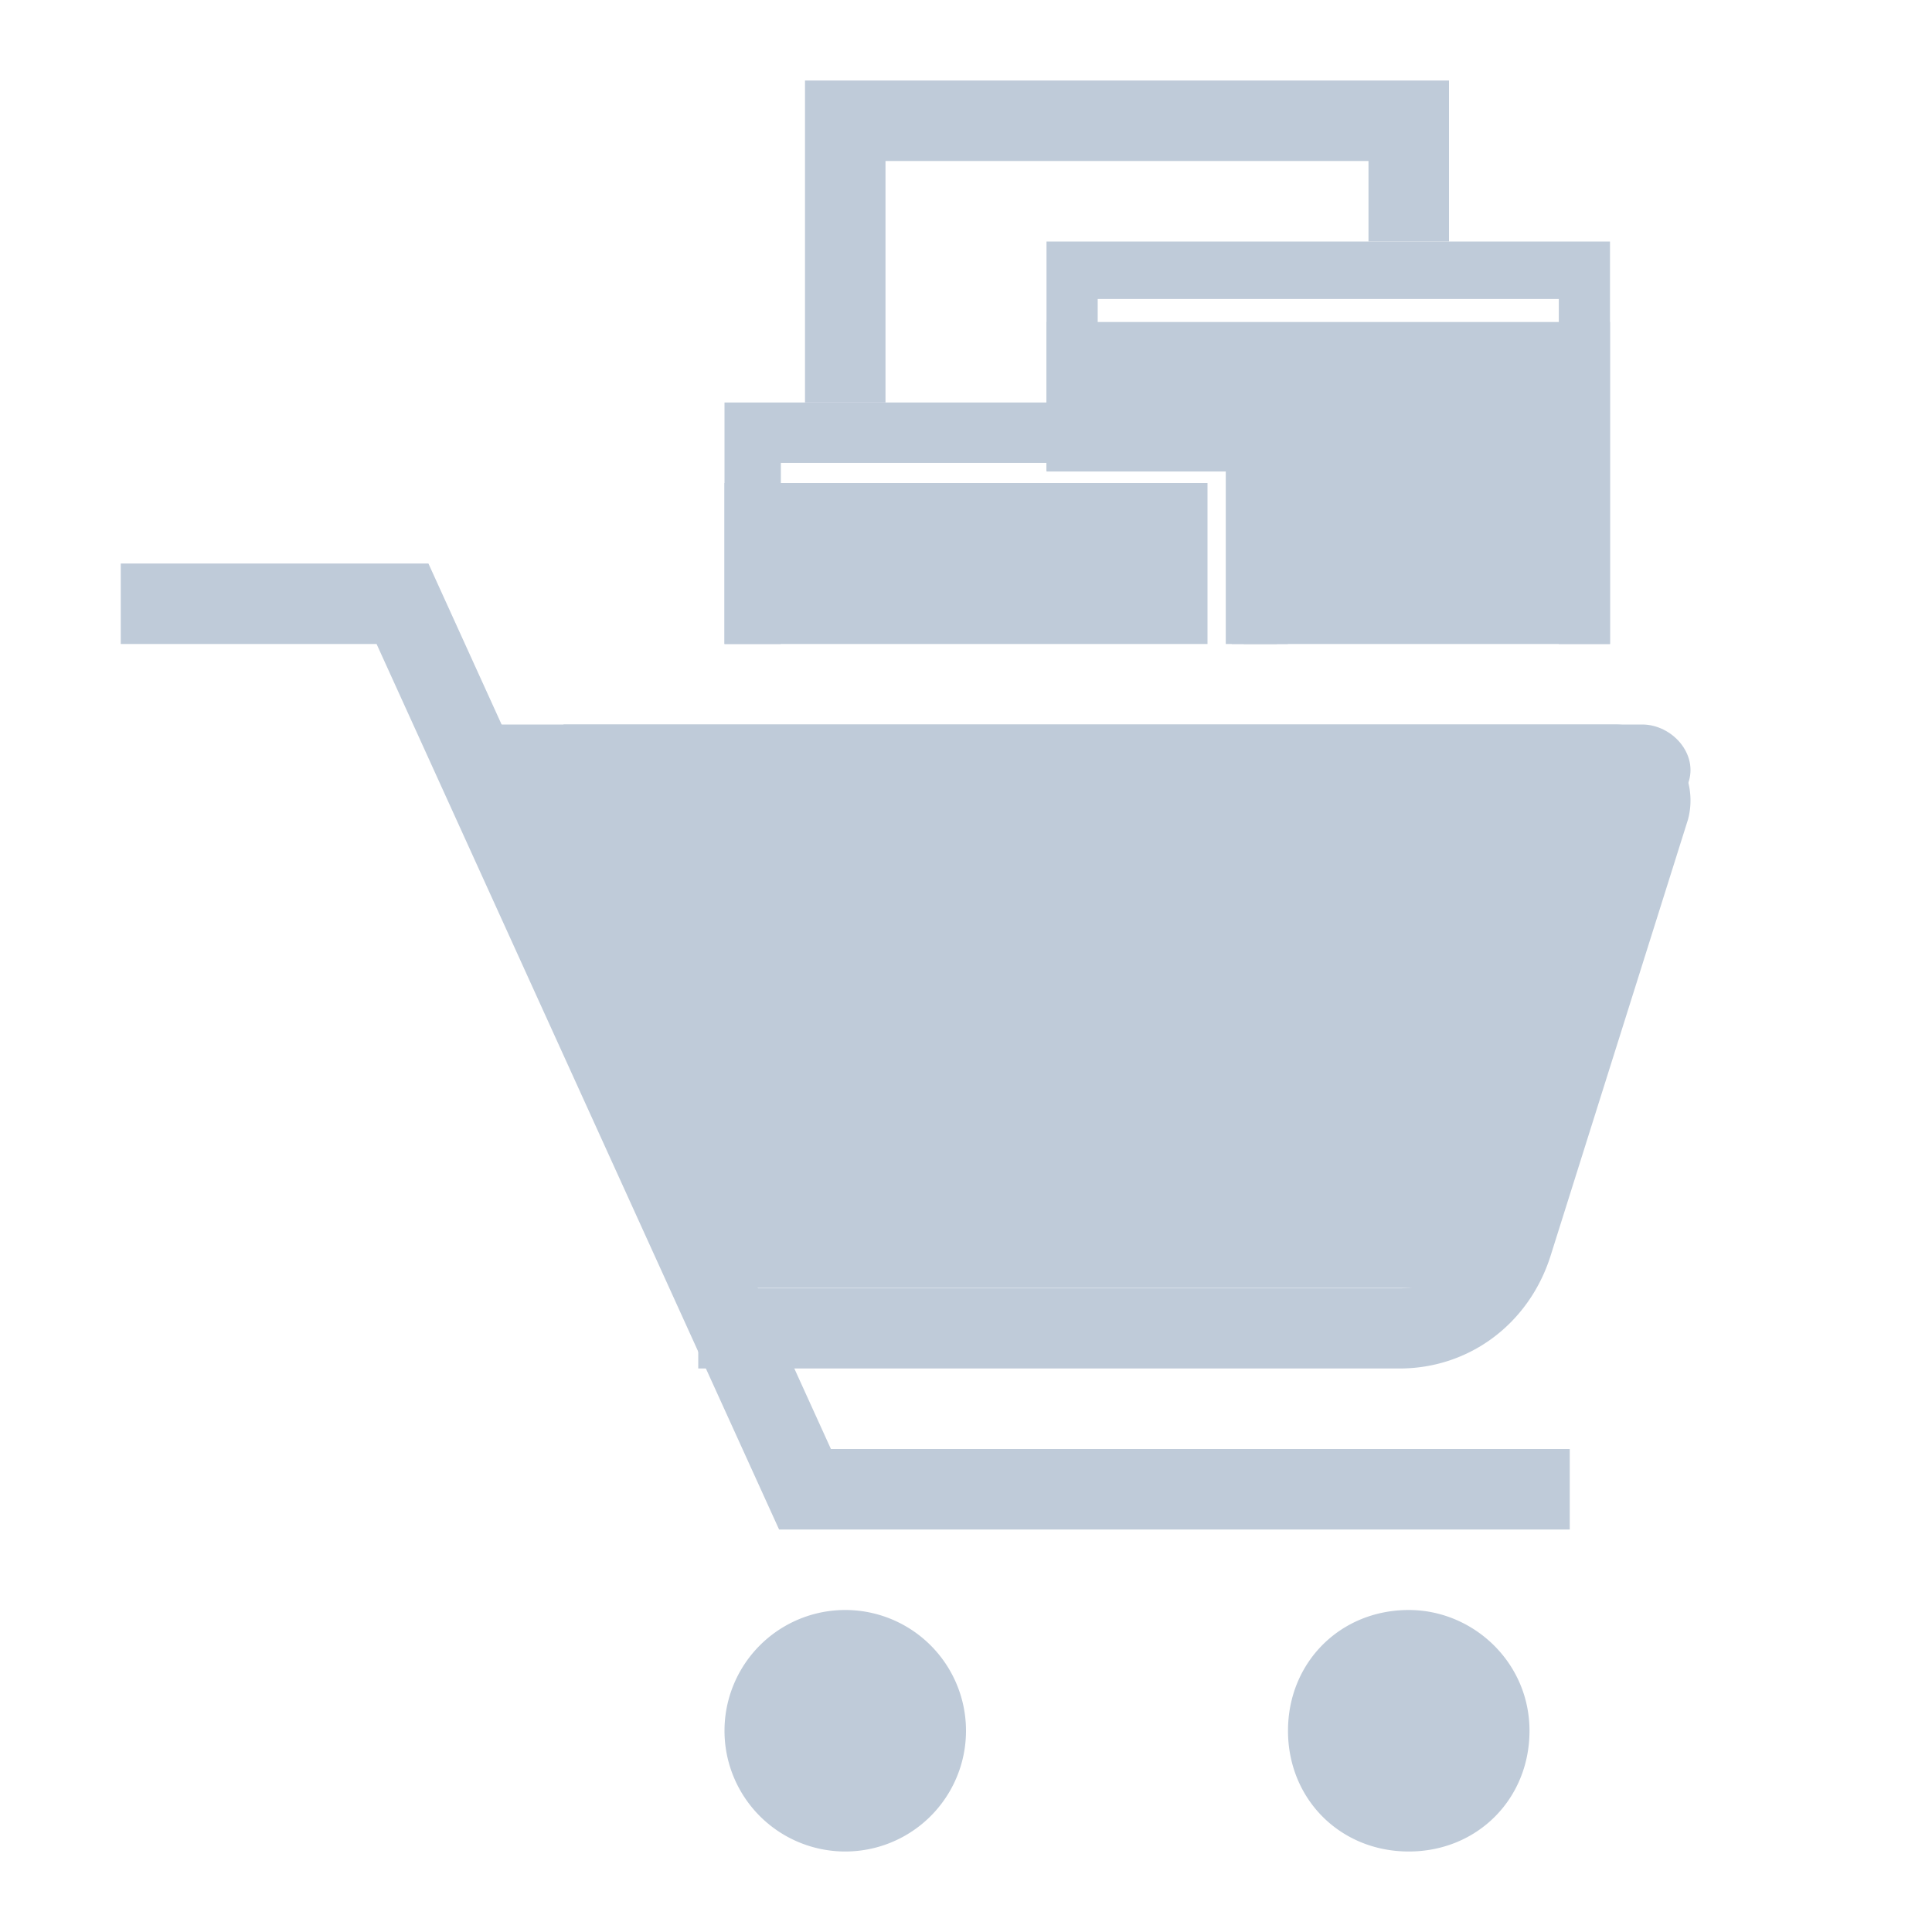<svg t="1719063593126" class="icon" viewBox="0 0 1024 1024" version="1.1" xmlns="http://www.w3.org/2000/svg" p-id="45532" width="256" height="256"><path d="M469.333 213.333h-42.667V42.667h341.333v85.333h-42.667V85.333h-256z" fill="#bfcbd9" p-id="45533"></path><path d="M384 256h256v85.333H384z" fill="#bfcbd9" p-id="45534"></path><path d="M682.667 341.333h-29.867V245.333H413.867V341.333H384V213.333h298.667z" fill="#bfcbd9" p-id="45535"></path><path d="M554.667 170.667v78.763h104.533V341.333H853.333V170.667z" fill="#bfcbd9" p-id="45536"></path><path d="M853.333 341.333h-27.136V158.464h-244.395v60.971h95.061V341.333h-27.179V249.899H554.667V128h298.667z" fill="#bfcbd9" p-id="45537"></path><path d="M870.4 384H256l128.597 298.667h371.499c30.037 0 57.173-18.475 65.707-46.933l72.917-220.459c5.717-15.616-8.576-31.275-24.32-31.275z" fill="#bfcbd9" p-id="45538"></path><path d="M741.717 725.333h-371.627v-42.496h371.627c24.32 0 45.696-16.299 52.864-40.064C837.461 498.688 857.941 426.667 856.021 426.667H298.667V384h557.355c12.885 0 25.728 7.424 32.853 17.792a38.955 38.955 0 0 1 5.76 32.683l-72.917 231.509c-11.435 35.584-42.837 59.349-80 59.349z" fill="#bfcbd9" p-id="45539"></path><path d="M469.333 426.667h42.667v213.333h-42.667v-213.333z m128 0h42.667v213.333h-42.667v-213.333z m85.333 0h42.667v213.333h-42.667v-213.333z" fill="#bfcbd9" p-id="45540"></path><path d="M426.667 554.667h298.667v42.667h-298.667v-42.667z m-42.667-85.333h384v42.667H384v-42.667z" fill="#bfcbd9" p-id="45541"></path><path d="M384 917.333a64 64 0 1 0 128 0 64 64 0 0 0-128 0zM810.667 917.333c0 36.267-27.733 64-64 64s-64-27.733-64-64 27.733-64 64-64c34.133 0 64 27.733 64 64zM64 298.667h163.072l213.333 469.333H832v42.667H412.928l-213.333-469.333H64z" fill="#bfcbd9" p-id="45542"></path></svg>